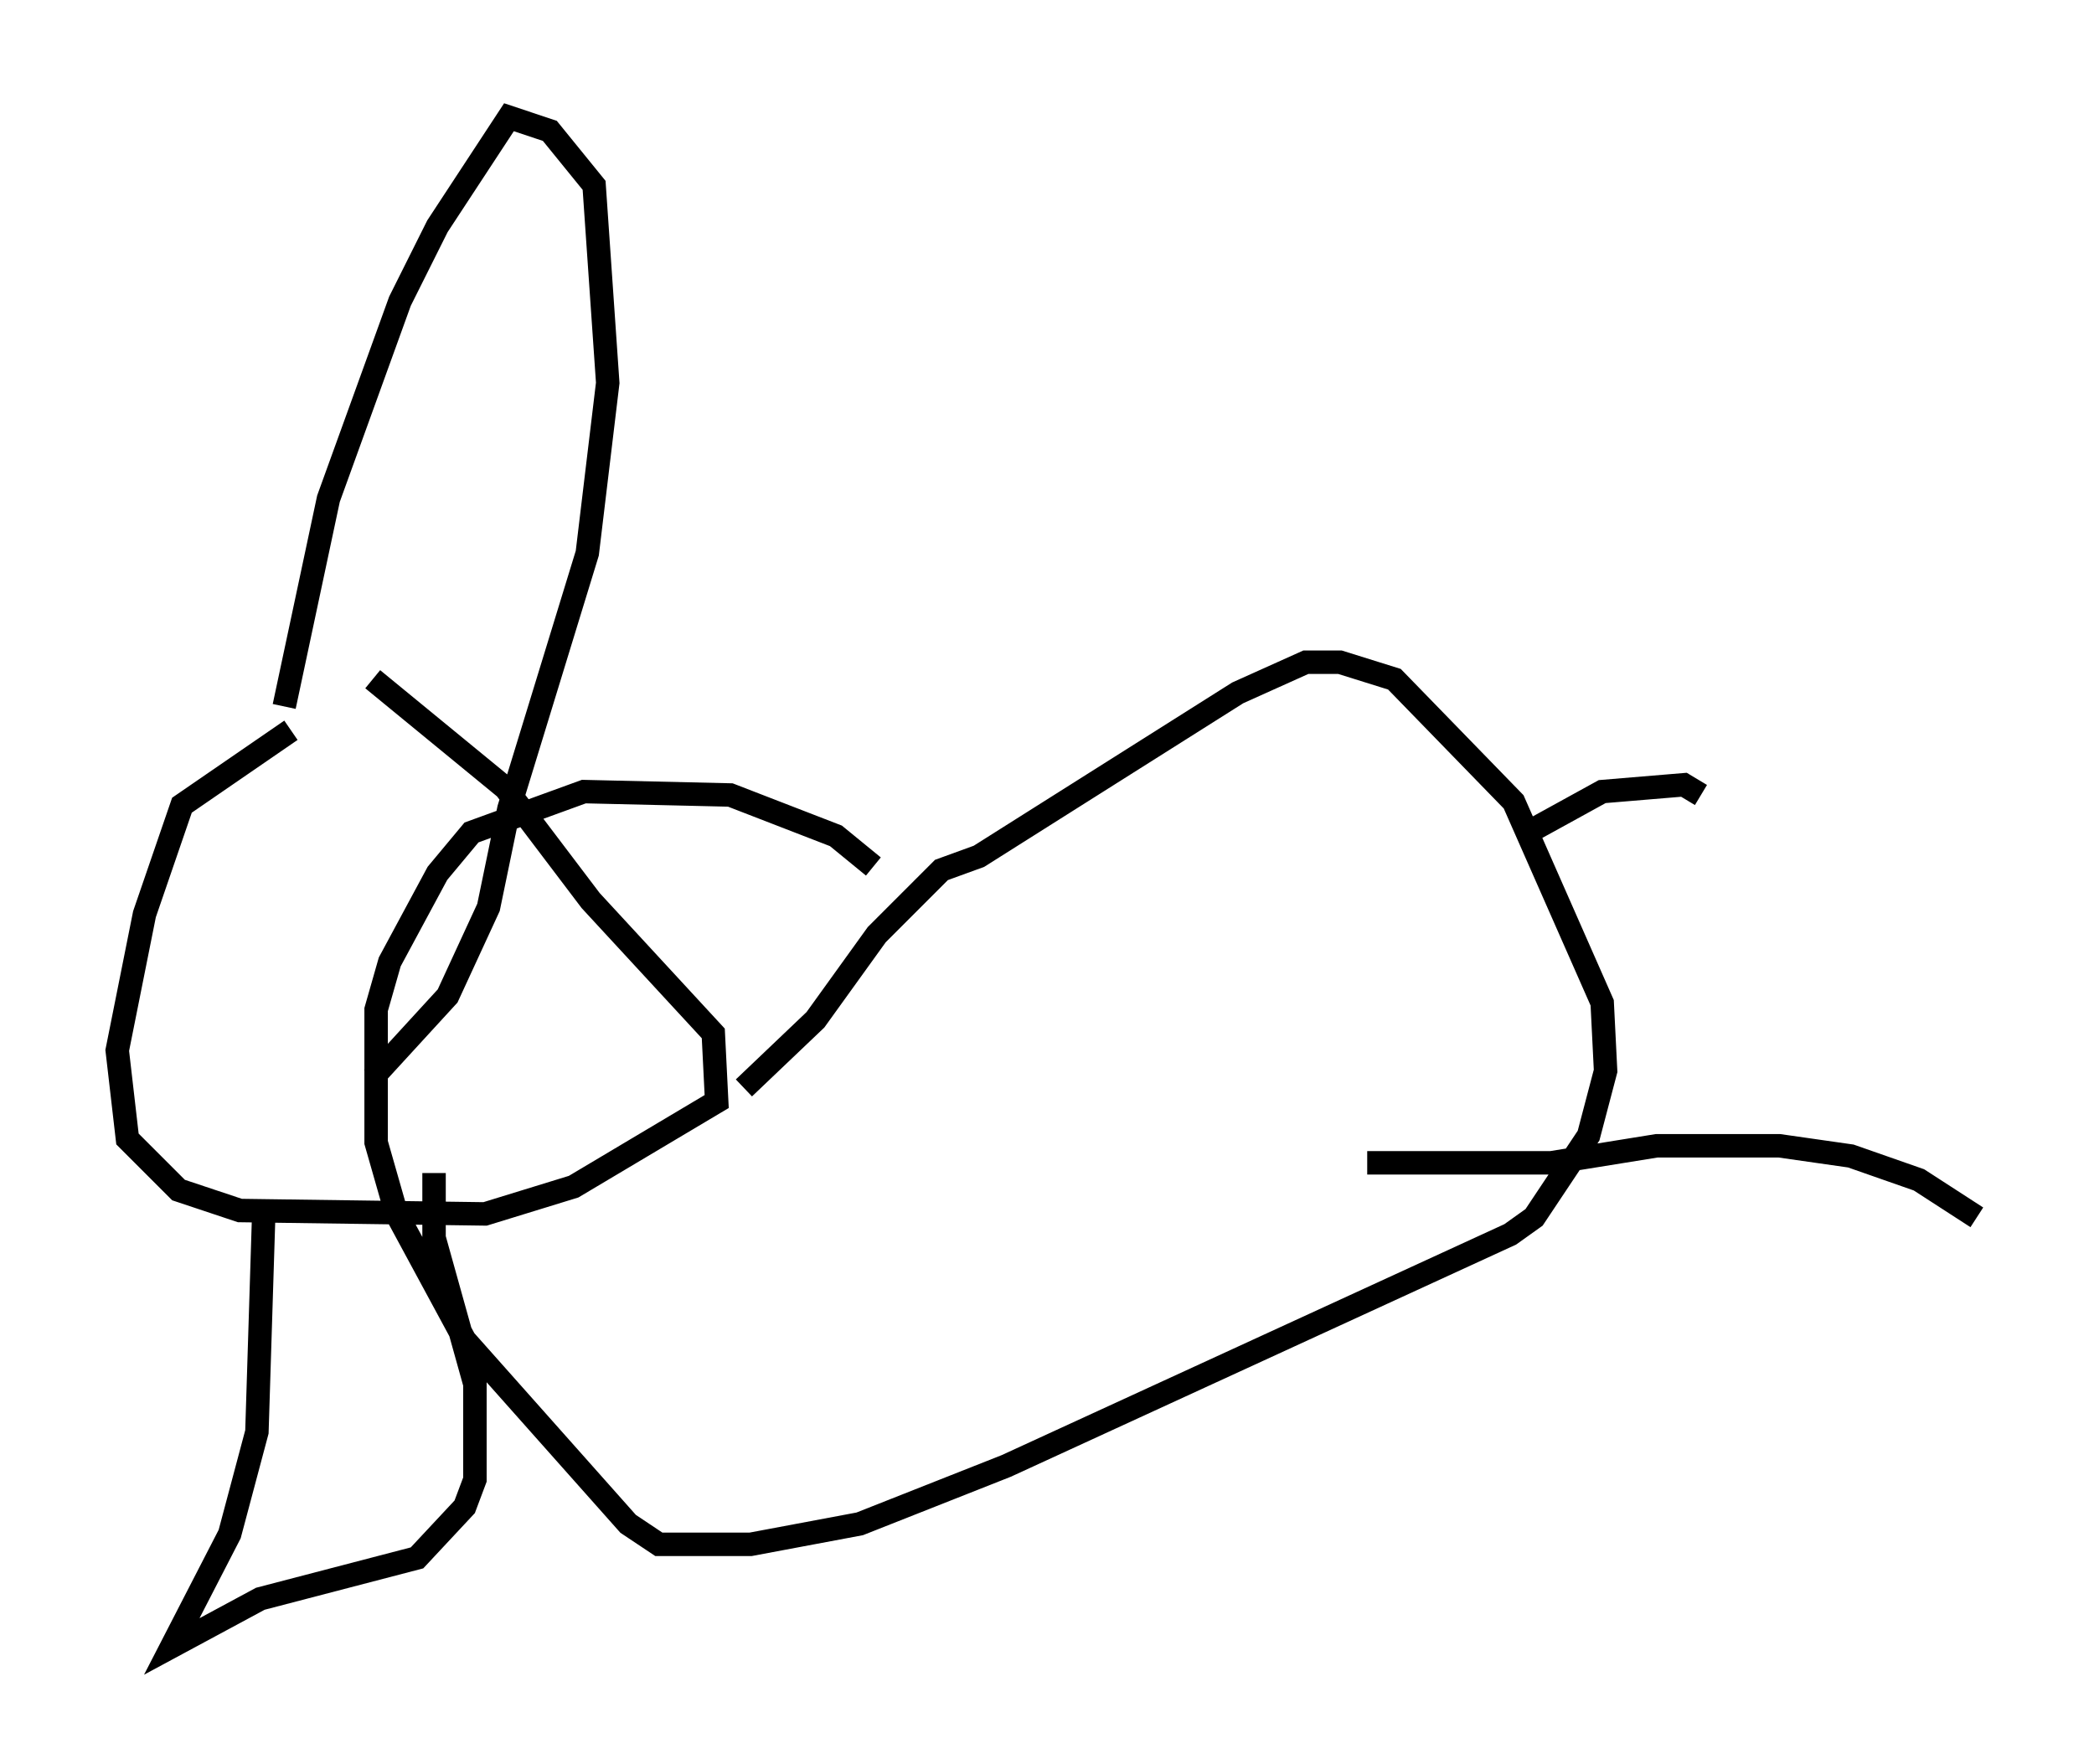 <?xml version="1.0" encoding="utf-8" ?>
<svg baseProfile="full" height="75.218" version="1.1" width="89.307" xmlns="http://www.w3.org/2000/svg" xmlns:ev="http://www.w3.org/2001/xml-events" xmlns:xlink="http://www.w3.org/1999/xlink"><defs /><rect fill="white" height="75.218" width="89.307" x="0" y="0" /><path d="M18.073, 31.726 m-5.665, -0.581 l-4.648, 3.196 -1.598, 4.648 l-1.162, 5.81 0.436, 3.777 l2.179, 2.179 2.615, 0.872 l10.458, 0.145 3.777, -1.162 l6.101, -3.631 -0.145, -2.905 l-5.229, -5.665 -3.631, -4.793 l-5.665, -4.648 m-4.648, 22.804 l-0.291, 9.296 -1.162, 4.358 l-2.469, 4.793 3.777, -2.034 l6.682, -1.743 2.034, -2.179 l0.436, -1.162 0.0, -4.067 l-1.743, -6.246 0.0, -2.76 m-6.391, -19.899 l1.888, -8.86 3.05, -8.425 l1.598, -3.196 3.05, -4.648 l1.743, 0.581 1.888, 2.324 l0.581, 8.425 -0.872, 7.263 l-3.341, 10.894 -0.872, 4.212 l-1.743, 3.777 -3.196, 3.486 m15.832, 0.436 l3.05, -2.905 2.615, -3.631 l2.76, -2.76 1.598, -0.581 l11.039, -6.972 2.905, -1.307 l1.453, 0.0 2.324, 0.726 l5.084, 5.229 3.777, 8.57 l0.145, 2.905 -0.726, 2.76 l-2.324, 3.486 -1.017, 0.726 l-21.497, 9.877 -6.246, 2.469 l-4.648, 0.872 -3.922, 0.0 l-1.307, -0.872 -6.972, -7.844 l-2.905, -5.374 -0.872, -3.05 l0.0, -5.665 0.581, -2.034 l2.034, -3.777 1.453, -1.743 l4.793, -1.743 6.246, 0.145 l4.503, 1.743 1.598, 1.307 m21.061, 12.637 l7.844, 0.0 4.503, -0.726 l5.229, 0.0 3.05, 0.436 l2.905, 1.017 2.469, 1.598 m-18.883, -16.559 l2.905, -1.598 3.486, -0.291 l0.726, 0.436 " fill="none" stroke="black" stroke-width="1" /></svg>